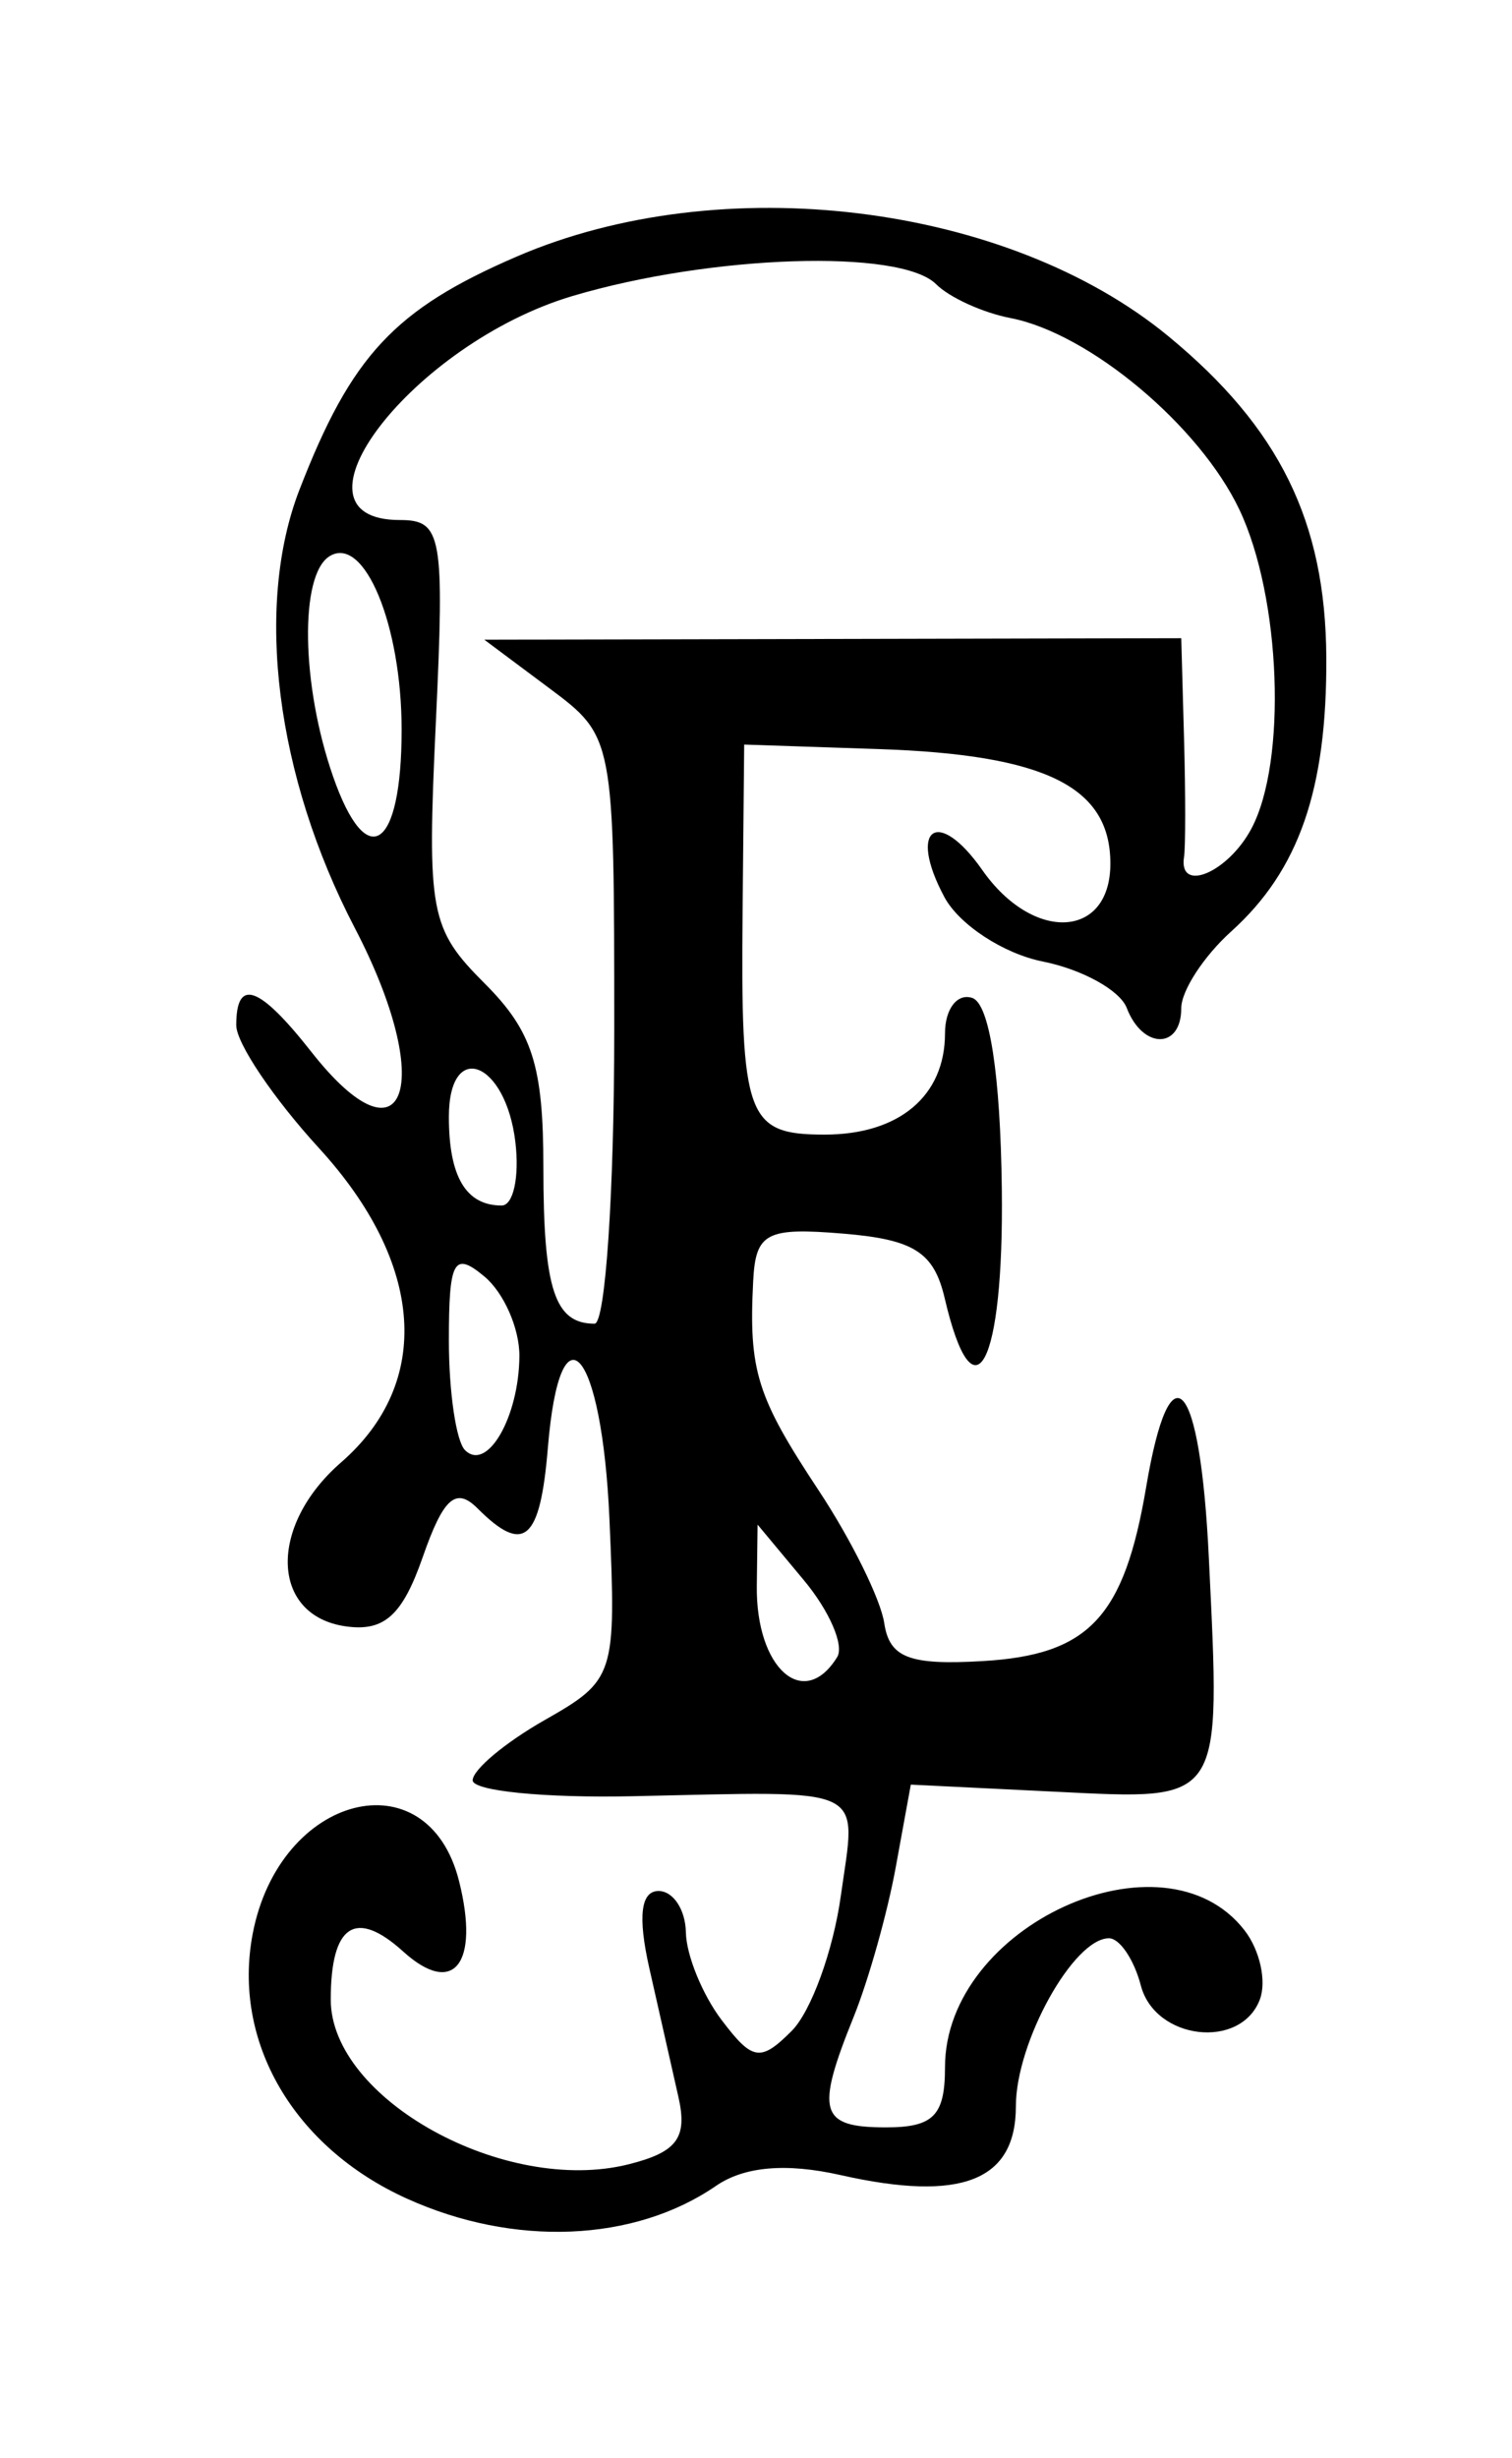 <?xml version="1.0" encoding="utf-8"?>
<svg xmlns="http://www.w3.org/2000/svg" version="1.1" viewBox="0 0 64 104">
	<title/>
	<path d="m 17.212,93.009 c -4.789,-2.172 -7.388,-6.639 -6.516,-11.199 1.132,-5.92 7.407,-7.52 8.735,-2.228 0.88,3.505 -0.232,4.909 -2.362,2.981 C 15.047,80.732 14,81.425 14,84.594 c 0,4.208 7.372,8.282 12.608,6.968 2.057,-0.516 2.502,-1.12 2.106,-2.858 C 28.438,87.492 27.883,85.037 27.481,83.25 26.992,81.076 27.123,80 27.875,80 c 0.619,0 1.139,0.787 1.157,1.75 0.017,0.963 0.697,2.63 1.51,3.705 1.309,1.731 1.648,1.784 2.968,0.465 0.819,-0.819 1.755,-3.386 2.079,-5.705 0.664,-4.744 1.302,-4.439 -8.838,-4.224 -3.712,0.079 -6.747,-0.225 -6.744,-0.674 0.004,-0.449 1.374,-1.596 3.046,-2.547 2.973,-1.692 3.033,-1.879 2.744,-8.5 C 25.48,57.052 23.707,54.997 23.19,61.25 c -0.326,3.938 -1.011,4.528 -2.977,2.563 -0.916,-0.916 -1.445,-0.447 -2.317,2.054 -0.863,2.476 -1.634,3.169 -3.263,2.937 -3.183,-0.454 -3.291,-4.246 -0.196,-6.936 C 18.321,58.491 17.965,53.444 13.5,48.57 11.575,46.468 10,44.13 10,43.374 10,41.347 10.969,41.691 13.179,44.5 c 3.989,5.071 5.286,1.371 1.838,-5.243 -3.34,-6.408 -4.25,-13.612 -2.342,-18.537 2.2,-5.678 4.022,-7.633 9.197,-9.866 8.658,-3.737 20.757,-2.256 27.592,3.378 4.695,3.87 6.645,7.837 6.676,13.581 0.03,5.589 -1.158,9.009 -4.026,11.593 C 50.952,40.453 50,41.915 50,42.655 c 0,1.749 -1.635,1.74 -2.307,-0.013 -0.287,-0.747 -1.885,-1.631 -3.553,-1.964 -1.667,-0.333 -3.542,-1.561 -4.167,-2.728 C 38.409,35.027 39.693,34.116 41.58,36.81 43.732,39.883 47,39.717 47,36.535 47,33.284 44.258,31.928 37.206,31.691 L 31.5,31.5 l -0.067,7 C 31.348,47.297 31.605,48 34.907,48 38.058,48 40,46.366 40,43.717 c 0,-1.036 0.52,-1.71 1.155,-1.498 0.728,0.243 1.19,3.229 1.25,8.084 0.092,7.463 -1.183,9.902 -2.417,4.624 -0.456,-1.949 -1.296,-2.487 -4.278,-2.736 -3.273,-0.274 -3.724,-0.038 -3.829,2 -0.195,3.796 0.151,4.902 2.769,8.858 1.376,2.079 2.626,4.606 2.778,5.616 0.221,1.468 1.059,1.79 4.171,1.608 4.493,-0.263 5.984,-1.85 6.916,-7.364 1.022,-6.049 2.286,-4.628 2.652,2.981 0.505,10.476 0.647,10.259 -6.474,9.911 L 38.553,75.5 37.914,79 C 37.563,80.925 36.763,83.767 36.138,85.315 34.506,89.352 34.694,90 37.5,90 c 2.012,0 2.5,-0.497 2.5,-2.545 0,-5.99 9.258,-10.216 12.681,-5.788 0.65,0.84 0.939,2.159 0.643,2.931 C 52.507,86.728 48.891,86.299 48.29,84 48.002,82.9 47.395,82 46.94,82 45.439,82 43,86.398 43,89.106 c 0,3.159 -2.308,4.065 -7.421,2.912 -2.306,-0.52 -4.074,-0.367 -5.274,0.458 -3.466,2.383 -8.557,2.59 -13.092,0.533 z M 35.436,70.104 c 0.305,-0.493 -0.329,-1.955 -1.408,-3.25 L 32.067,64.5 l -0.033,2.583 c -0.045,3.5 1.99,5.307 3.402,3.021 z M 21.985,57.372 C 21.993,56.202 21.325,54.685 20.5,54 19.21,52.929 19,53.308 19,56.711 c 0,2.176 0.307,4.263 0.682,4.637 0.936,0.936 2.284,-1.391 2.303,-3.976 z M 26,43.583 C 26,31.202 25.992,31.161 23.25,29.115 L 20.5,27.063 35.25,27.032 50,27 l 0.118,4.25 c 0.065,2.337 0.065,4.588 0,5 -0.244,1.547 1.851,0.675 2.846,-1.184 1.52,-2.84 1.261,-9.787 -0.503,-13.505 -1.687,-3.556 -6.359,-7.463 -9.689,-8.105 C 41.604,13.231 40.186,12.586 39.623,12.023 38.118,10.518 30.111,10.778 24.233,12.523 17.482,14.528 11.72,22 16.925,22 c 1.782,0 1.896,0.638 1.523,8.569 -0.378,8.052 -0.253,8.718 2.075,11.045 C 22.534,43.625 23,45.085 23,49.379 23,54.544 23.476,56 25.167,56 25.625,56 26,50.413 26,43.583 Z m -4.184,4.744 C 21.409,44.883 19,43.962 19,47.25 c 0,2.534 0.724,3.75 2.233,3.75 0.495,0 0.757,-1.203 0.583,-2.673 z M 17,30.875 c 0,-4.441 -1.582,-8.251 -3.05,-7.344 -1.276,0.788 -1.202,5.448 0.148,9.319 C 15.527,36.949 17,35.947 17,30.875 Z"/>
</svg>
